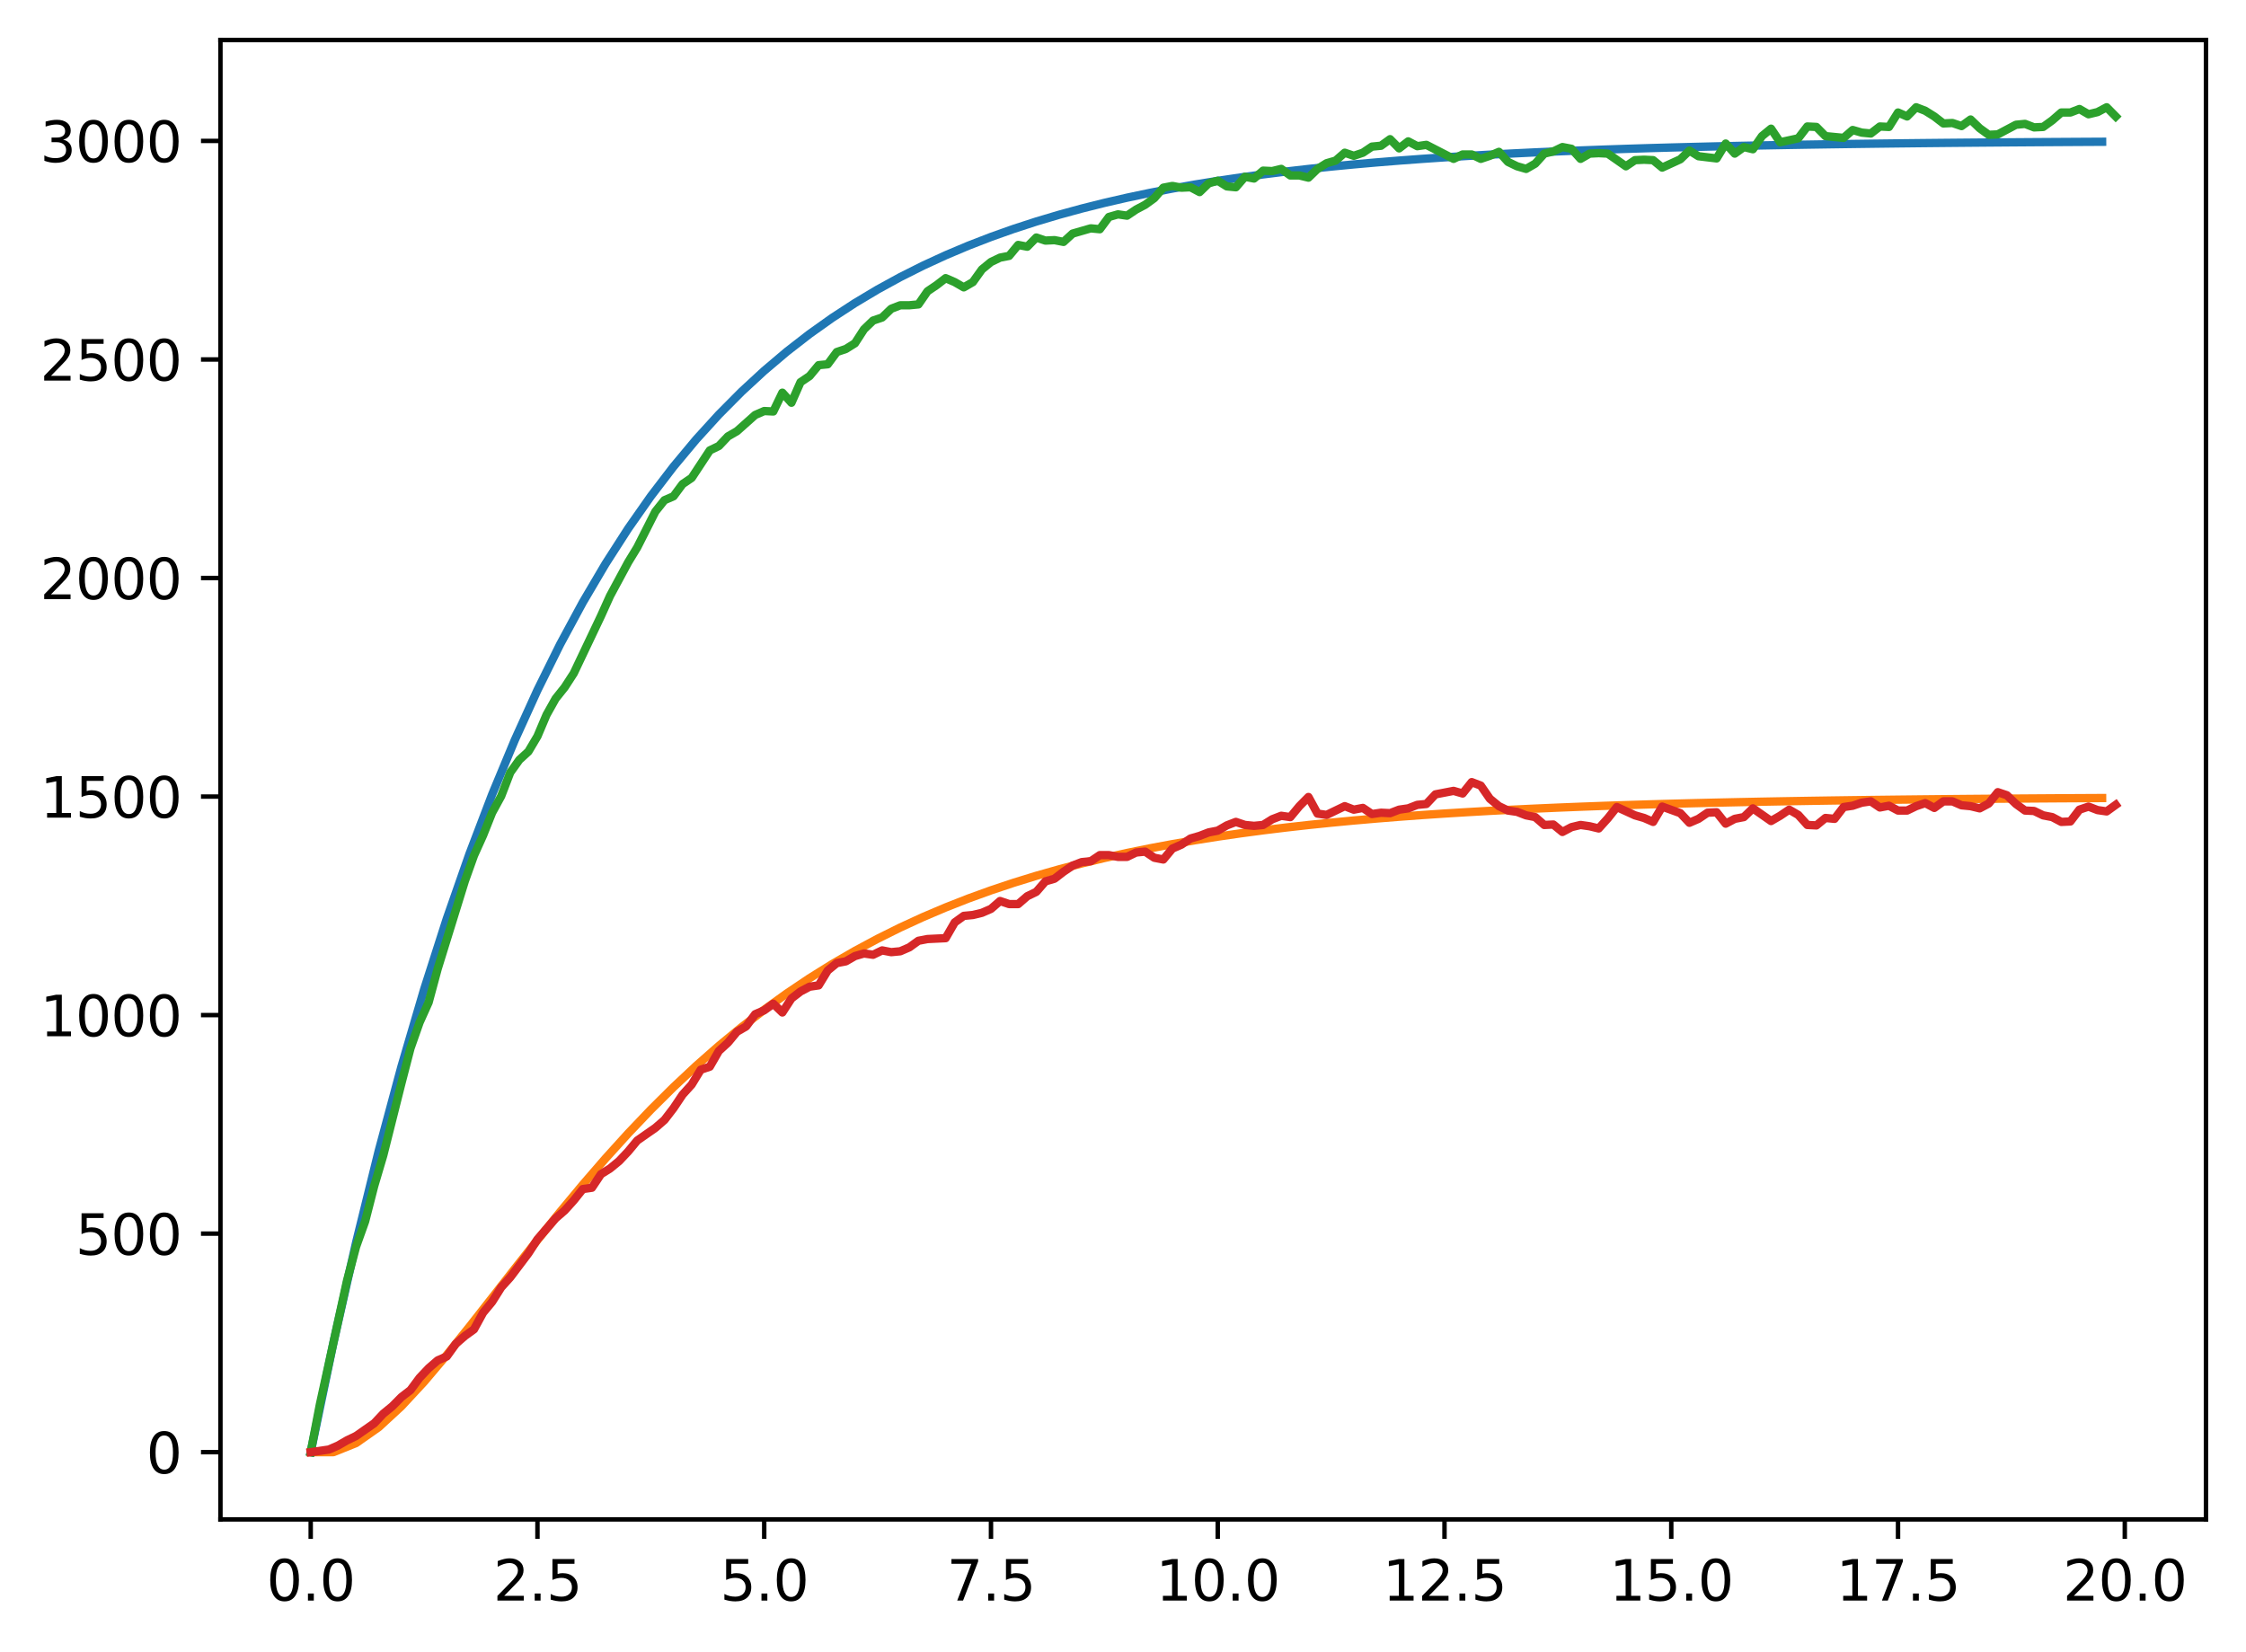 <?xml version="1.0" encoding="utf-8" standalone="no"?>
<!DOCTYPE svg PUBLIC "-//W3C//DTD SVG 1.1//EN"
  "http://www.w3.org/Graphics/SVG/1.1/DTD/svg11.dtd">
<svg xmlns:xlink="http://www.w3.org/1999/xlink" width="403.97pt" height="297.19pt" viewBox="0 0 403.97 297.19" xmlns="http://www.w3.org/2000/svg" version="1.1">
 <defs>
  <style type="text/css">*{stroke-linejoin: round; stroke-linecap: butt}</style>
 </defs>
 <g id="figure_1">
  <g id="patch_1">
   <path d="M 0 297.19 
L 403.97 297.19 
L 403.97 0 
L 0 0 
z
" style="fill: #ffffff"/>
  </g>
  <g id="axes_1">
   <g id="patch_2">
    <path d="M 39.65 273.312 
L 396.77 273.312 
L 396.77 7.2 
L 39.65 7.2 
z
" style="fill: #ffffff"/>
   </g>
   <g id="matplotlib.axis_1">
    <g id="xtick_1">
     <g id="line2d_1">
      <defs>
       <path id="m552b2a8638" d="M 0 0 
L 0 3.5 
" style="stroke: #000000; stroke-width: 0.8"/>
      </defs>
      <g>
       <use xlink:href="#m552b2a8638" x="55.883" y="273.312" style="stroke: #000000; stroke-width: 0.8"/>
      </g>
     </g>
     <g id="text_1">
      <!-- 0.0 -->
      <g transform="translate(47.931 287.91) scale(0.1 -0.1)">
       <defs>
        <path id="DejaVuSans-30" d="M 2034 4250 
Q 1547 4250 1301 3770 
Q 1056 3291 1056 2328 
Q 1056 1369 1301 889 
Q 1547 409 2034 409 
Q 2525 409 2770 889 
Q 3016 1369 3016 2328 
Q 3016 3291 2770 3770 
Q 2525 4250 2034 4250 
z
M 2034 4750 
Q 2819 4750 3233 4129 
Q 3647 3509 3647 2328 
Q 3647 1150 3233 529 
Q 2819 -91 2034 -91 
Q 1250 -91 836 529 
Q 422 1150 422 2328 
Q 422 3509 836 4129 
Q 1250 4750 2034 4750 
z
" transform="scale(0.016)"/>
        <path id="DejaVuSans-2e" d="M 684 794 
L 1344 794 
L 1344 0 
L 684 0 
L 684 794 
z
" transform="scale(0.016)"/>
       </defs>
       <use xlink:href="#DejaVuSans-30"/>
       <use xlink:href="#DejaVuSans-2e" transform="translate(63.623 0)"/>
       <use xlink:href="#DejaVuSans-30" transform="translate(95.41 0)"/>
      </g>
     </g>
    </g>
    <g id="xtick_2">
     <g id="line2d_2">
      <g>
       <use xlink:href="#m552b2a8638" x="96.668" y="273.312" style="stroke: #000000; stroke-width: 0.8"/>
      </g>
     </g>
     <g id="text_2">
      <!-- 2.5 -->
      <g transform="translate(88.717 287.91) scale(0.1 -0.1)">
       <defs>
        <path id="DejaVuSans-32" d="M 1228 531 
L 3431 531 
L 3431 0 
L 469 0 
L 469 531 
Q 828 903 1448 1529 
Q 2069 2156 2228 2338 
Q 2531 2678 2651 2914 
Q 2772 3150 2772 3378 
Q 2772 3750 2511 3984 
Q 2250 4219 1831 4219 
Q 1534 4219 1204 4116 
Q 875 4013 500 3803 
L 500 4441 
Q 881 4594 1212 4672 
Q 1544 4750 1819 4750 
Q 2544 4750 2975 4387 
Q 3406 4025 3406 3419 
Q 3406 3131 3298 2873 
Q 3191 2616 2906 2266 
Q 2828 2175 2409 1742 
Q 1991 1309 1228 531 
z
" transform="scale(0.016)"/>
        <path id="DejaVuSans-35" d="M 691 4666 
L 3169 4666 
L 3169 4134 
L 1269 4134 
L 1269 2991 
Q 1406 3038 1543 3061 
Q 1681 3084 1819 3084 
Q 2600 3084 3056 2656 
Q 3513 2228 3513 1497 
Q 3513 744 3044 326 
Q 2575 -91 1722 -91 
Q 1428 -91 1123 -41 
Q 819 9 494 109 
L 494 744 
Q 775 591 1075 516 
Q 1375 441 1709 441 
Q 2250 441 2565 725 
Q 2881 1009 2881 1497 
Q 2881 1984 2565 2268 
Q 2250 2553 1709 2553 
Q 1456 2553 1204 2497 
Q 953 2441 691 2322 
L 691 4666 
z
" transform="scale(0.016)"/>
       </defs>
       <use xlink:href="#DejaVuSans-32"/>
       <use xlink:href="#DejaVuSans-2e" transform="translate(63.623 0)"/>
       <use xlink:href="#DejaVuSans-35" transform="translate(95.41 0)"/>
      </g>
     </g>
    </g>
    <g id="xtick_3">
     <g id="line2d_3">
      <g>
       <use xlink:href="#m552b2a8638" x="137.454" y="273.312" style="stroke: #000000; stroke-width: 0.8"/>
      </g>
     </g>
     <g id="text_3">
      <!-- 5.0 -->
      <g transform="translate(129.503 287.91) scale(0.1 -0.1)">
       <use xlink:href="#DejaVuSans-35"/>
       <use xlink:href="#DejaVuSans-2e" transform="translate(63.623 0)"/>
       <use xlink:href="#DejaVuSans-30" transform="translate(95.41 0)"/>
      </g>
     </g>
    </g>
    <g id="xtick_4">
     <g id="line2d_4">
      <g>
       <use xlink:href="#m552b2a8638" x="178.24" y="273.312" style="stroke: #000000; stroke-width: 0.8"/>
      </g>
     </g>
     <g id="text_4">
      <!-- 7.5 -->
      <g transform="translate(170.288 287.91) scale(0.1 -0.1)">
       <defs>
        <path id="DejaVuSans-37" d="M 525 4666 
L 3525 4666 
L 3525 4397 
L 1831 0 
L 1172 0 
L 2766 4134 
L 525 4134 
L 525 4666 
z
" transform="scale(0.016)"/>
       </defs>
       <use xlink:href="#DejaVuSans-37"/>
       <use xlink:href="#DejaVuSans-2e" transform="translate(63.623 0)"/>
       <use xlink:href="#DejaVuSans-35" transform="translate(95.41 0)"/>
      </g>
     </g>
    </g>
    <g id="xtick_5">
     <g id="line2d_5">
      <g>
       <use xlink:href="#m552b2a8638" x="219.026" y="273.312" style="stroke: #000000; stroke-width: 0.8"/>
      </g>
     </g>
     <g id="text_5">
      <!-- 10.0 -->
      <g transform="translate(207.893 287.91) scale(0.1 -0.1)">
       <defs>
        <path id="DejaVuSans-31" d="M 794 531 
L 1825 531 
L 1825 4091 
L 703 3866 
L 703 4441 
L 1819 4666 
L 2450 4666 
L 2450 531 
L 3481 531 
L 3481 0 
L 794 0 
L 794 531 
z
" transform="scale(0.016)"/>
       </defs>
       <use xlink:href="#DejaVuSans-31"/>
       <use xlink:href="#DejaVuSans-30" transform="translate(63.623 0)"/>
       <use xlink:href="#DejaVuSans-2e" transform="translate(127.246 0)"/>
       <use xlink:href="#DejaVuSans-30" transform="translate(159.033 0)"/>
      </g>
     </g>
    </g>
    <g id="xtick_6">
     <g id="line2d_6">
      <g>
       <use xlink:href="#m552b2a8638" x="259.811" y="273.312" style="stroke: #000000; stroke-width: 0.8"/>
      </g>
     </g>
     <g id="text_6">
      <!-- 12.5 -->
      <g transform="translate(248.679 287.91) scale(0.1 -0.1)">
       <use xlink:href="#DejaVuSans-31"/>
       <use xlink:href="#DejaVuSans-32" transform="translate(63.623 0)"/>
       <use xlink:href="#DejaVuSans-2e" transform="translate(127.246 0)"/>
       <use xlink:href="#DejaVuSans-35" transform="translate(159.033 0)"/>
      </g>
     </g>
    </g>
    <g id="xtick_7">
     <g id="line2d_7">
      <g>
       <use xlink:href="#m552b2a8638" x="300.597" y="273.312" style="stroke: #000000; stroke-width: 0.8"/>
      </g>
     </g>
     <g id="text_7">
      <!-- 15.0 -->
      <g transform="translate(289.464 287.91) scale(0.1 -0.1)">
       <use xlink:href="#DejaVuSans-31"/>
       <use xlink:href="#DejaVuSans-35" transform="translate(63.623 0)"/>
       <use xlink:href="#DejaVuSans-2e" transform="translate(127.246 0)"/>
       <use xlink:href="#DejaVuSans-30" transform="translate(159.033 0)"/>
      </g>
     </g>
    </g>
    <g id="xtick_8">
     <g id="line2d_8">
      <g>
       <use xlink:href="#m552b2a8638" x="341.383" y="273.312" style="stroke: #000000; stroke-width: 0.8"/>
      </g>
     </g>
     <g id="text_8">
      <!-- 17.5 -->
      <g transform="translate(330.25 287.91) scale(0.1 -0.1)">
       <use xlink:href="#DejaVuSans-31"/>
       <use xlink:href="#DejaVuSans-37" transform="translate(63.623 0)"/>
       <use xlink:href="#DejaVuSans-2e" transform="translate(127.246 0)"/>
       <use xlink:href="#DejaVuSans-35" transform="translate(159.033 0)"/>
      </g>
     </g>
    </g>
    <g id="xtick_9">
     <g id="line2d_9">
      <g>
       <use xlink:href="#m552b2a8638" x="382.169" y="273.312" style="stroke: #000000; stroke-width: 0.8"/>
      </g>
     </g>
     <g id="text_9">
      <!-- 20.0 -->
      <g transform="translate(371.036 287.91) scale(0.1 -0.1)">
       <use xlink:href="#DejaVuSans-32"/>
       <use xlink:href="#DejaVuSans-30" transform="translate(63.623 0)"/>
       <use xlink:href="#DejaVuSans-2e" transform="translate(127.246 0)"/>
       <use xlink:href="#DejaVuSans-30" transform="translate(159.033 0)"/>
      </g>
     </g>
    </g>
   </g>
   <g id="matplotlib.axis_2">
    <g id="ytick_1">
     <g id="line2d_10">
      <defs>
       <path id="m1cfed34ca5" d="M 0 0 
L -3.5 0 
" style="stroke: #000000; stroke-width: 0.8"/>
      </defs>
      <g>
       <use xlink:href="#m1cfed34ca5" x="39.65" y="261.216" style="stroke: #000000; stroke-width: 0.8"/>
      </g>
     </g>
     <g id="text_10">
      <!-- 0 -->
      <g transform="translate(26.288 265.015) scale(0.1 -0.1)">
       <use xlink:href="#DejaVuSans-30"/>
      </g>
     </g>
    </g>
    <g id="ytick_2">
     <g id="line2d_11">
      <g>
       <use xlink:href="#m1cfed34ca5" x="39.65" y="221.905" style="stroke: #000000; stroke-width: 0.8"/>
      </g>
     </g>
     <g id="text_11">
      <!-- 500 -->
      <g transform="translate(13.562 225.704) scale(0.1 -0.1)">
       <use xlink:href="#DejaVuSans-35"/>
       <use xlink:href="#DejaVuSans-30" transform="translate(63.623 0)"/>
       <use xlink:href="#DejaVuSans-30" transform="translate(127.246 0)"/>
      </g>
     </g>
    </g>
    <g id="ytick_3">
     <g id="line2d_12">
      <g>
       <use xlink:href="#m1cfed34ca5" x="39.65" y="182.594" style="stroke: #000000; stroke-width: 0.8"/>
      </g>
     </g>
     <g id="text_12">
      <!-- 1000 -->
      <g transform="translate(7.2 186.393) scale(0.1 -0.1)">
       <use xlink:href="#DejaVuSans-31"/>
       <use xlink:href="#DejaVuSans-30" transform="translate(63.623 0)"/>
       <use xlink:href="#DejaVuSans-30" transform="translate(127.246 0)"/>
       <use xlink:href="#DejaVuSans-30" transform="translate(190.869 0)"/>
      </g>
     </g>
    </g>
    <g id="ytick_4">
     <g id="line2d_13">
      <g>
       <use xlink:href="#m1cfed34ca5" x="39.65" y="143.283" style="stroke: #000000; stroke-width: 0.8"/>
      </g>
     </g>
     <g id="text_13">
      <!-- 1500 -->
      <g transform="translate(7.2 147.082) scale(0.1 -0.1)">
       <use xlink:href="#DejaVuSans-31"/>
       <use xlink:href="#DejaVuSans-35" transform="translate(63.623 0)"/>
       <use xlink:href="#DejaVuSans-30" transform="translate(127.246 0)"/>
       <use xlink:href="#DejaVuSans-30" transform="translate(190.869 0)"/>
      </g>
     </g>
    </g>
    <g id="ytick_5">
     <g id="line2d_14">
      <g>
       <use xlink:href="#m1cfed34ca5" x="39.65" y="103.972" style="stroke: #000000; stroke-width: 0.8"/>
      </g>
     </g>
     <g id="text_14">
      <!-- 2000 -->
      <g transform="translate(7.2 107.771) scale(0.1 -0.1)">
       <use xlink:href="#DejaVuSans-32"/>
       <use xlink:href="#DejaVuSans-30" transform="translate(63.623 0)"/>
       <use xlink:href="#DejaVuSans-30" transform="translate(127.246 0)"/>
       <use xlink:href="#DejaVuSans-30" transform="translate(190.869 0)"/>
      </g>
     </g>
    </g>
    <g id="ytick_6">
     <g id="line2d_15">
      <g>
       <use xlink:href="#m1cfed34ca5" x="39.65" y="64.661" style="stroke: #000000; stroke-width: 0.8"/>
      </g>
     </g>
     <g id="text_15">
      <!-- 2500 -->
      <g transform="translate(7.2 68.46) scale(0.1 -0.1)">
       <use xlink:href="#DejaVuSans-32"/>
       <use xlink:href="#DejaVuSans-35" transform="translate(63.623 0)"/>
       <use xlink:href="#DejaVuSans-30" transform="translate(127.246 0)"/>
       <use xlink:href="#DejaVuSans-30" transform="translate(190.869 0)"/>
      </g>
     </g>
    </g>
    <g id="ytick_7">
     <g id="line2d_16">
      <g>
       <use xlink:href="#m1cfed34ca5" x="39.65" y="25.35" style="stroke: #000000; stroke-width: 0.8"/>
      </g>
     </g>
     <g id="text_16">
      <!-- 3000 -->
      <g transform="translate(7.2 29.149) scale(0.1 -0.1)">
       <defs>
        <path id="DejaVuSans-33" d="M 2597 2516 
Q 3050 2419 3304 2112 
Q 3559 1806 3559 1356 
Q 3559 666 3084 287 
Q 2609 -91 1734 -91 
Q 1441 -91 1130 -33 
Q 819 25 488 141 
L 488 750 
Q 750 597 1062 519 
Q 1375 441 1716 441 
Q 2309 441 2620 675 
Q 2931 909 2931 1356 
Q 2931 1769 2642 2001 
Q 2353 2234 1838 2234 
L 1294 2234 
L 1294 2753 
L 1863 2753 
Q 2328 2753 2575 2939 
Q 2822 3125 2822 3475 
Q 2822 3834 2567 4026 
Q 2313 4219 1838 4219 
Q 1578 4219 1281 4162 
Q 984 4106 628 3988 
L 628 4550 
Q 988 4650 1302 4700 
Q 1616 4750 1894 4750 
Q 2613 4750 3031 4423 
Q 3450 4097 3450 3541 
Q 3450 3153 3228 2886 
Q 3006 2619 2597 2516 
z
" transform="scale(0.016)"/>
       </defs>
       <use xlink:href="#DejaVuSans-33"/>
       <use xlink:href="#DejaVuSans-30" transform="translate(63.623 0)"/>
       <use xlink:href="#DejaVuSans-30" transform="translate(127.246 0)"/>
       <use xlink:href="#DejaVuSans-30" transform="translate(190.869 0)"/>
      </g>
     </g>
    </g>
   </g>
   <g id="line2d_17">
    <path d="M 55.883 261.216 
L 59.961 241.56 
L 64.04 223.542 
L 68.118 207.025 
L 72.197 191.884 
L 76.276 178.003 
L 80.354 165.28 
L 84.433 153.616 
L 88.511 142.923 
L 92.59 133.121 
L 96.668 124.136 
L 100.747 115.899 
L 104.826 108.349 
L 108.904 101.427 
L 112.983 95.082 
L 117.061 89.266 
L 121.14 83.933 
L 125.218 79.046 
L 129.297 74.565 
L 133.376 70.457 
L 137.454 66.692 
L 141.533 63.24 
L 145.611 60.076 
L 149.69 57.176 
L 153.769 54.517 
L 157.847 52.079 
L 161.926 49.845 
L 166.004 47.797 
L 170.083 45.919 
L 174.161 44.198 
L 178.24 42.62 
L 182.319 41.173 
L 186.397 39.847 
L 190.476 38.632 
L 194.554 37.518 
L 198.633 36.496 
L 202.711 35.56 
L 206.79 34.701 
L 210.869 33.915 
L 214.947 33.193 
L 219.026 32.532 
L 223.104 31.926 
L 227.183 31.37 
L 231.261 30.861 
L 235.34 30.394 
L 239.419 29.966 
L 243.497 29.574 
L 247.576 29.214 
L 251.654 28.884 
L 255.733 28.582 
L 259.811 28.305 
L 263.89 28.051 
L 267.969 27.818 
L 272.047 27.605 
L 276.126 27.409 
L 280.204 27.229 
L 284.283 27.065 
L 288.361 26.914 
L 292.44 26.776 
L 296.519 26.649 
L 300.597 26.533 
L 304.676 26.427 
L 308.754 26.329 
L 312.833 26.24 
L 316.912 26.158 
L 320.99 26.083 
L 325.069 26.014 
L 329.147 25.951 
L 333.226 25.893 
L 337.304 25.84 
L 341.383 25.791 
L 345.462 25.746 
L 349.54 25.705 
L 353.619 25.668 
L 357.697 25.634 
L 361.776 25.602 
L 365.854 25.573 
L 369.933 25.547 
L 374.012 25.523 
L 378.09 25.5 
" clip-path="url(#p482575f055)" style="fill: none; stroke: #1f77b4; stroke-width: 1.5; stroke-linecap: square"/>
   </g>
   <g id="line2d_18">
    <path d="M 55.883 261.216 
L 59.961 261.216 
L 64.04 259.579 
L 68.118 256.713 
L 72.197 252.95 
L 76.276 248.552 
L 80.354 243.732 
L 84.433 238.655 
L 88.511 233.453 
L 92.59 228.227 
L 96.668 223.056 
L 100.747 217.999 
L 104.826 213.098 
L 108.904 208.385 
L 112.983 203.882 
L 117.061 199.601 
L 121.14 195.548 
L 125.218 191.728 
L 129.297 188.136 
L 133.376 184.771 
L 137.454 181.624 
L 141.533 178.688 
L 145.611 175.954 
L 149.69 173.412 
L 153.769 171.053 
L 157.847 168.865 
L 161.926 166.839 
L 166.004 164.964 
L 170.083 163.232 
L 174.161 161.631 
L 178.24 160.154 
L 182.319 158.792 
L 186.397 157.537 
L 190.476 156.38 
L 194.554 155.315 
L 198.633 154.335 
L 202.711 153.433 
L 206.79 152.603 
L 210.869 151.84 
L 214.947 151.139 
L 219.026 150.494 
L 223.104 149.902 
L 227.183 149.358 
L 231.261 148.859 
L 235.34 148.4 
L 239.419 147.979 
L 243.497 147.593 
L 247.576 147.238 
L 251.654 146.912 
L 255.733 146.613 
L 259.811 146.339 
L 263.89 146.088 
L 267.969 145.857 
L 272.047 145.645 
L 276.126 145.451 
L 280.204 145.273 
L 284.283 145.11 
L 288.361 144.96 
L 292.44 144.822 
L 296.519 144.696 
L 300.597 144.581 
L 304.676 144.475 
L 308.754 144.378 
L 312.833 144.289 
L 316.912 144.207 
L 320.99 144.132 
L 325.069 144.063 
L 329.147 144 
L 333.226 143.943 
L 337.304 143.89 
L 341.383 143.841 
L 345.462 143.797 
L 349.54 143.756 
L 353.619 143.718 
L 357.697 143.684 
L 361.776 143.653 
L 365.854 143.624 
L 369.933 143.597 
L 374.012 143.573 
L 378.09 143.551 
" clip-path="url(#p482575f055)" style="fill: none; stroke: #ff7f0e; stroke-width: 1.5; stroke-linecap: square"/>
   </g>
   <g id="line2d_19">
    <path d="M 55.883 261.216 
L 57.514 252.725 
L 62.408 230.396 
L 64.04 224.264 
L 65.671 219.704 
L 67.303 213.335 
L 68.934 207.832 
L 72.197 194.859 
L 73.828 188.569 
L 75.46 183.931 
L 77.091 180.314 
L 78.723 174.26 
L 83.617 158.457 
L 85.248 153.897 
L 86.88 150.28 
L 88.511 146.192 
L 90.143 143.204 
L 91.774 138.959 
L 93.406 136.679 
L 95.037 135.185 
L 96.668 132.433 
L 98.3 128.581 
L 99.931 125.672 
L 101.563 123.627 
L 103.194 121.112 
L 108.088 110.812 
L 109.72 107.195 
L 112.983 101.142 
L 114.614 98.468 
L 117.877 92.021 
L 119.508 89.977 
L 121.14 89.27 
L 122.771 87.068 
L 124.403 85.967 
L 127.666 81.014 
L 129.297 80.228 
L 130.929 78.498 
L 132.56 77.555 
L 135.823 74.646 
L 137.454 73.938 
L 139.086 74.017 
L 140.717 70.636 
L 142.349 72.444 
L 143.98 68.749 
L 145.611 67.649 
L 147.243 65.683 
L 148.874 65.526 
L 150.506 63.324 
L 152.137 62.774 
L 153.769 61.752 
L 155.4 59.236 
L 157.031 57.664 
L 158.663 57.113 
L 160.294 55.541 
L 161.926 54.912 
L 163.557 54.912 
L 165.189 54.755 
L 166.82 52.396 
L 168.451 51.295 
L 170.083 50.037 
L 171.714 50.745 
L 173.346 51.688 
L 174.977 50.745 
L 176.609 48.465 
L 178.24 47.128 
L 179.871 46.342 
L 181.503 46.027 
L 183.134 44.062 
L 184.766 44.376 
L 186.397 42.725 
L 188.029 43.276 
L 189.66 43.197 
L 191.291 43.512 
L 192.923 42.018 
L 196.186 41.074 
L 197.817 41.232 
L 199.449 39.03 
L 201.08 38.558 
L 202.711 38.794 
L 204.343 37.694 
L 205.974 36.829 
L 207.606 35.649 
L 209.237 33.762 
L 210.869 33.448 
L 212.5 33.762 
L 214.131 33.684 
L 215.763 34.549 
L 217.394 32.976 
L 219.026 32.505 
L 220.657 33.527 
L 222.289 33.684 
L 223.92 31.797 
L 225.551 32.111 
L 227.183 30.696 
L 228.814 30.775 
L 230.446 30.382 
L 232.077 31.561 
L 233.709 31.561 
L 235.34 31.954 
L 236.971 30.382 
L 238.603 29.36 
L 240.234 28.888 
L 241.866 27.473 
L 243.497 28.023 
L 245.129 27.473 
L 246.76 26.372 
L 248.391 26.215 
L 250.023 25.035 
L 251.654 26.686 
L 253.286 25.429 
L 254.917 26.293 
L 256.549 26.057 
L 261.443 28.573 
L 263.074 27.787 
L 264.706 27.787 
L 266.337 28.573 
L 267.969 28.023 
L 269.6 27.315 
L 271.231 29.124 
L 272.863 29.91 
L 274.494 30.382 
L 276.126 29.438 
L 277.757 27.63 
L 279.389 27.237 
L 281.02 26.451 
L 282.651 26.765 
L 284.283 28.573 
L 285.914 27.63 
L 287.546 27.551 
L 289.177 27.63 
L 292.44 29.91 
L 294.071 28.809 
L 295.703 28.731 
L 297.334 28.809 
L 298.966 30.146 
L 302.229 28.652 
L 303.86 27.08 
L 305.491 28.102 
L 308.754 28.495 
L 310.386 25.822 
L 312.017 27.63 
L 313.649 26.451 
L 315.28 26.844 
L 316.912 24.485 
L 318.543 23.148 
L 320.174 25.586 
L 323.437 24.878 
L 325.069 22.755 
L 326.7 22.834 
L 328.332 24.485 
L 331.594 24.8 
L 333.226 23.384 
L 334.857 23.856 
L 336.489 24.013 
L 338.12 22.755 
L 339.752 22.834 
L 341.383 20.239 
L 343.014 20.947 
L 344.646 19.296 
L 346.277 19.925 
L 347.909 20.947 
L 349.54 22.205 
L 351.172 22.126 
L 352.803 22.677 
L 354.434 21.497 
L 356.066 23.07 
L 357.697 24.249 
L 359.329 24.171 
L 362.592 22.441 
L 364.223 22.284 
L 365.854 22.913 
L 367.486 22.834 
L 369.117 21.655 
L 370.749 20.239 
L 372.38 20.239 
L 374.012 19.61 
L 375.643 20.554 
L 377.274 20.161 
L 378.906 19.296 
L 380.537 20.947 
L 380.537 20.947 
" clip-path="url(#p482575f055)" style="fill: none; stroke: #2ca02c; stroke-width: 1.5; stroke-linecap: square"/>
   </g>
   <g id="line2d_20">
    <path d="M 55.883 261.216 
L 59.146 260.744 
L 60.777 260.037 
L 62.408 259.093 
L 64.04 258.307 
L 67.303 256.027 
L 68.934 254.297 
L 70.566 252.961 
L 72.197 251.31 
L 73.828 250.052 
L 75.46 247.85 
L 77.091 246.121 
L 78.723 244.705 
L 80.354 243.998 
L 81.986 241.718 
L 83.617 240.303 
L 85.248 239.123 
L 86.88 236.136 
L 88.511 234.17 
L 90.143 231.575 
L 91.774 229.767 
L 95.037 225.443 
L 96.668 222.927 
L 99.931 219.153 
L 101.563 217.738 
L 103.194 215.93 
L 104.826 213.886 
L 106.457 213.65 
L 108.088 211.212 
L 109.72 210.19 
L 111.351 208.854 
L 112.983 207.124 
L 114.614 205.158 
L 117.877 202.878 
L 119.508 201.463 
L 121.14 199.34 
L 122.771 196.903 
L 124.403 195.095 
L 126.034 192.422 
L 127.666 191.871 
L 129.297 189.041 
L 130.929 187.547 
L 132.56 185.582 
L 134.191 184.638 
L 135.823 182.437 
L 137.454 181.729 
L 139.086 180.55 
L 140.717 182.122 
L 142.349 179.606 
L 143.98 178.348 
L 145.611 177.484 
L 147.243 177.248 
L 148.874 174.575 
L 150.506 173.238 
L 152.137 172.923 
L 153.769 171.98 
L 155.4 171.508 
L 157.031 171.744 
L 158.663 170.958 
L 160.294 171.272 
L 161.926 171.115 
L 163.557 170.408 
L 165.189 169.228 
L 166.82 168.914 
L 170.083 168.756 
L 171.714 165.926 
L 173.346 164.747 
L 174.977 164.59 
L 176.609 164.196 
L 178.24 163.489 
L 179.871 162.074 
L 181.503 162.624 
L 183.134 162.624 
L 184.766 161.209 
L 186.397 160.423 
L 188.029 158.536 
L 189.66 158.064 
L 191.291 156.806 
L 192.923 155.705 
L 194.554 155.076 
L 196.186 154.919 
L 197.817 153.818 
L 199.449 153.818 
L 201.08 154.133 
L 202.711 154.133 
L 204.343 153.347 
L 205.974 153.189 
L 207.606 154.29 
L 209.237 154.605 
L 210.869 152.639 
L 212.5 151.931 
L 214.131 150.831 
L 215.763 150.359 
L 217.394 149.73 
L 219.026 149.415 
L 220.657 148.472 
L 222.289 147.843 
L 223.92 148.393 
L 225.551 148.551 
L 227.183 148.393 
L 228.814 147.371 
L 230.446 146.742 
L 232.077 146.978 
L 233.709 145.013 
L 235.34 143.362 
L 236.971 146.349 
L 238.603 146.585 
L 241.866 145.013 
L 243.497 145.642 
L 245.129 145.327 
L 246.76 146.428 
L 248.391 146.192 
L 250.023 146.271 
L 251.654 145.642 
L 253.286 145.406 
L 254.917 144.777 
L 256.549 144.62 
L 258.18 142.89 
L 261.443 142.261 
L 263.074 142.733 
L 264.706 140.688 
L 266.337 141.317 
L 267.969 143.676 
L 269.6 145.013 
L 271.231 145.799 
L 272.863 146.035 
L 274.494 146.664 
L 276.126 146.978 
L 277.757 148.393 
L 279.389 148.315 
L 281.02 149.651 
L 282.651 148.786 
L 284.283 148.393 
L 285.914 148.629 
L 287.546 149.022 
L 289.177 147.214 
L 290.809 145.17 
L 294.071 146.664 
L 295.703 147.135 
L 297.334 147.843 
L 298.966 145.091 
L 302.229 146.271 
L 303.86 148 
L 305.491 147.293 
L 307.123 146.192 
L 308.754 146.113 
L 310.386 148.158 
L 312.017 147.293 
L 313.649 146.978 
L 315.28 145.406 
L 318.543 147.686 
L 320.174 146.742 
L 321.806 145.642 
L 323.437 146.585 
L 325.069 148.393 
L 326.7 148.472 
L 328.332 147.135 
L 329.963 147.293 
L 331.594 145.17 
L 333.226 144.934 
L 334.857 144.384 
L 336.489 144.148 
L 338.12 145.248 
L 339.752 144.934 
L 341.383 145.799 
L 343.014 145.799 
L 344.646 145.013 
L 346.277 144.462 
L 347.909 145.327 
L 349.54 144.148 
L 351.172 144.148 
L 352.803 144.855 
L 354.434 145.013 
L 356.066 145.406 
L 357.697 144.541 
L 359.329 142.497 
L 360.96 143.047 
L 362.592 144.62 
L 364.223 145.799 
L 365.854 145.877 
L 367.486 146.664 
L 369.117 146.978 
L 370.749 147.843 
L 372.38 147.764 
L 374.012 145.642 
L 375.643 145.091 
L 377.274 145.72 
L 378.906 145.956 
L 380.537 144.777 
L 380.537 144.777 
" clip-path="url(#p482575f055)" style="fill: none; stroke: #d62728; stroke-width: 1.5; stroke-linecap: square"/>
   </g>
   <g id="patch_3">
    <path d="M 39.65 273.312 
L 39.65 7.2 
" style="fill: none; stroke: #000000; stroke-width: 0.8; stroke-linejoin: miter; stroke-linecap: square"/>
   </g>
   <g id="patch_4">
    <path d="M 396.77 273.312 
L 396.77 7.2 
" style="fill: none; stroke: #000000; stroke-width: 0.8; stroke-linejoin: miter; stroke-linecap: square"/>
   </g>
   <g id="patch_5">
    <path d="M 39.65 273.312 
L 396.77 273.312 
" style="fill: none; stroke: #000000; stroke-width: 0.8; stroke-linejoin: miter; stroke-linecap: square"/>
   </g>
   <g id="patch_6">
    <path d="M 39.65 7.2 
L 396.77 7.2 
" style="fill: none; stroke: #000000; stroke-width: 0.8; stroke-linejoin: miter; stroke-linecap: square"/>
   </g>
  </g>
 </g>
 <defs>
  <clipPath id="p482575f055">
   <rect x="39.65" y="7.2" width="357.12" height="266.112"/>
  </clipPath>
 </defs>
</svg>
